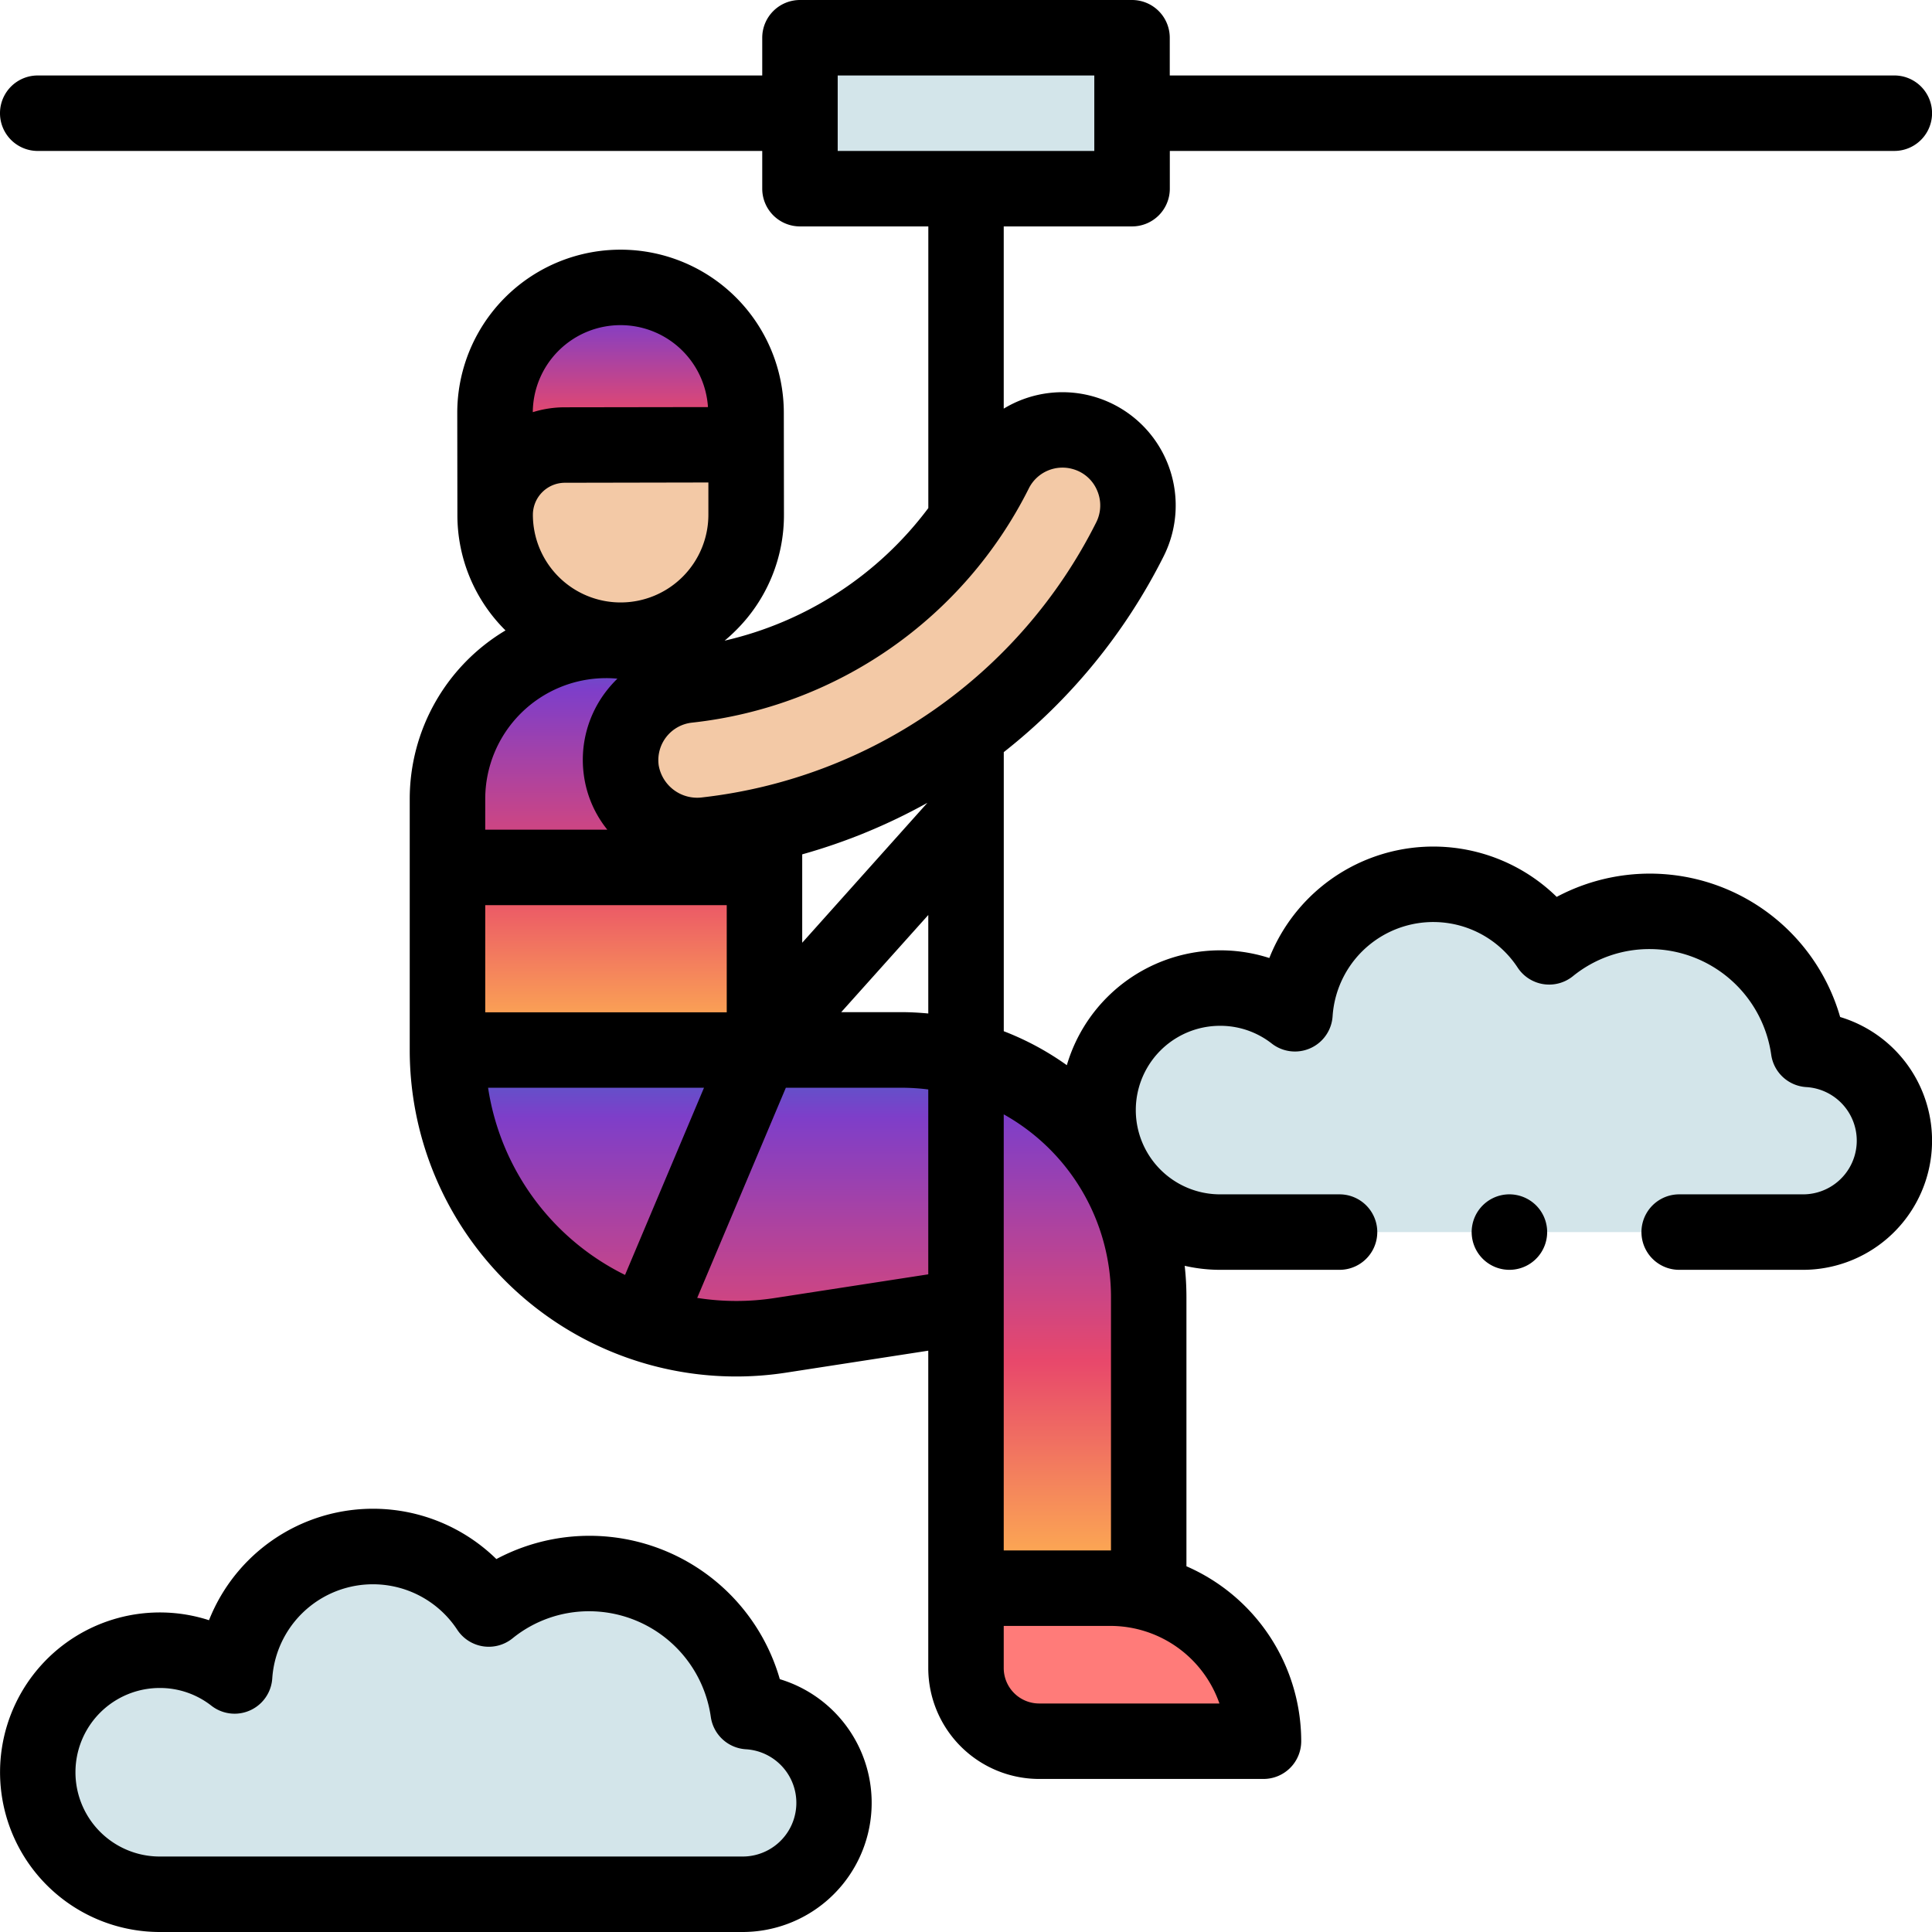 <svg id="XMLID_1718_" xmlns="http://www.w3.org/2000/svg" xmlns:xlink="http://www.w3.org/1999/xlink" width="144.5" height="144.5" viewBox="0 0 144.5 144.5">
  <defs>
    <linearGradient id="linear-gradient" x1="0.5" x2="0.5" y2="1" gradientUnits="objectBoundingBox">
      <stop offset="0" stop-color="#4366c9"/>
      <stop offset="0.125" stop-color="#7e3ec9"/>
      <stop offset="0.579" stop-color="#e8486b"/>
      <stop offset="1" stop-color="#ffb84f"/>
    </linearGradient>
  </defs>
  <path id="XMLID_2250_" d="M343.712,260.36a6.838,6.838,0,0,0,.428-13.662,11.991,11.991,0,0,0-19.4-7.671,10.369,10.369,0,0,0-19.014,5.006,9.124,9.124,0,1,0-5.6,16.328Z" transform="translate(-208.873 -168.209)" fill="#d3e5ea"/>
  <path id="XMLID_2249_" d="M62.711,435.846a6.838,6.838,0,0,0,.428-13.662,11.991,11.991,0,0,0-19.4-7.672,10.369,10.369,0,0,0-19.014,5.006,9.125,9.125,0,1,0-5.6,16.328Z" transform="translate(-7.178 -294.168)" fill="#d3e5ea"/>
  <path id="XMLID_2248_" d="M278.251,432.331A11.447,11.447,0,0,0,266.8,420.884H256v5.975a5.472,5.472,0,0,0,5.472,5.472h16.779Z" transform="translate(-183.75 -302.099)" fill="#ff7b79"/>
  <path id="XMLID_1669_" d="M118.592,200.351V181.569a11.854,11.854,0,1,1,23.707,0v18.782Z" transform="translate(-85.122 -121.817)" fill="url(#linear-gradient)"/>
  <path id="XMLID_2220_" d="M118.592,278.265a21.6,21.6,0,0,0,24.89,21.342l13.891-2.145v21.054h13.666V296.731a18.466,18.466,0,0,0-18.466-18.466h-33.98Z" transform="translate(-85.122 -199.731)" fill="url(#linear-gradient)"/>
  <path id="XMLID_1737_" d="M140.6,102.553a9.385,9.385,0,0,0,9.371-9.4l-.01-7.616a9.385,9.385,0,0,0-18.771.028l.01,7.616a9.385,9.385,0,0,0,9.4,9.371Z" transform="translate(-94.165 -54.67)" fill="#f3c9a6"/>
  <path id="XMLID_2082_" d="M212,10h24.836V21.289H212Z" transform="translate(-152.168 -7.178)" fill="#d3e5ea"/>
  <path id="XMLID_1734_" d="M131.2,93.183a5.219,5.219,0,0,1,5.211-5.227l13.552-.021,0-2.4a9.385,9.385,0,0,0-18.771.029Z" transform="translate(-94.165 -54.671)" fill="url(#linear-gradient)"/>
  <g id="XMLID_1914_" transform="translate(46.416 32.158)">
    <path id="XMLID_1916_" d="M202.547,122.148a40.656,40.656,0,0,1-31.627,22.077,5.745,5.745,0,0,1-6.4-4.826,5.644,5.644,0,0,1,4.971-6.373,29.361,29.361,0,0,0,22.979-15.96,5.645,5.645,0,1,1,10.081,5.081Z" transform="translate(-164.464 -113.943)" fill="#f3c9a6"/>
  </g>
  <g id="XMLID_1620_" transform="translate(0 0)">
    <path id="XMLID_1925_" d="M137.63,76.064a14.81,14.81,0,0,0-21.2-8.983,13.192,13.192,0,0,0-21.493,4.572,11.966,11.966,0,0,0-15.145,8.016,21.254,21.254,0,0,0-4.717-2.541V56.254A43.414,43.414,0,0,0,87.019,41.633,8.469,8.469,0,0,0,75.072,30.563V16.934h9.6a2.822,2.822,0,0,0,2.822-2.822V11.289h54.188a2.822,2.822,0,0,0,0-5.645H87.49V2.822A2.822,2.822,0,0,0,84.668,0H59.832A2.822,2.822,0,0,0,57.01,2.822V5.645H2.822a2.822,2.822,0,1,0,0,5.645H57.01v2.822a2.822,2.822,0,0,0,2.822,2.822h9.6V38a26.39,26.39,0,0,1-15.235,9.916q.453-.375.874-.8a12.129,12.129,0,0,0,3.563-8.637l-.01-7.617A12.207,12.207,0,0,0,46.412,18.674h-.019A12.208,12.208,0,0,0,34.2,30.9l.01,7.617A12.128,12.128,0,0,0,37.8,47.143l.008.008a14.681,14.681,0,0,0-7.163,12.6V78.534A24.416,24.416,0,0,0,58.79,102.665l10.638-1.643v23.737a8.3,8.3,0,0,0,8.294,8.294H94.5a2.822,2.822,0,0,0,2.822-2.822,14.288,14.288,0,0,0-8.585-13.085V97a21.383,21.383,0,0,0-.13-2.326,11.923,11.923,0,0,0,2.644.3h8.937a2.822,2.822,0,0,0,0-5.645H91.253a6.3,6.3,0,0,1,0-12.606,6.236,6.236,0,0,1,3.866,1.327,2.822,2.822,0,0,0,4.55-2.042,7.547,7.547,0,0,1,13.841-3.639,2.822,2.822,0,0,0,4.13.645,9.066,9.066,0,0,1,5.752-2.03,9.2,9.2,0,0,1,9.081,7.894,2.822,2.822,0,0,0,2.621,2.428,4.015,4.015,0,0,1-.254,8.023h-9.248a2.822,2.822,0,0,0,0,5.645h9.249a9.66,9.66,0,0,0,2.791-18.909ZM62.654,5.645H81.846v5.645H62.654ZM36.292,67.7H54.355v8.014H36.292ZM60,63.9a43.362,43.362,0,0,0,9.364-3.856L60,70.51Zm9.429,4.535v7.367c-.652-.06-1.31-.1-1.978-.1H62.918Zm7.511-31.889a2.816,2.816,0,0,1,3.372-1.441,2.775,2.775,0,0,1,1.75,1.589,2.81,2.81,0,0,1-.082,2.394A37.708,37.708,0,0,1,52.548,59.637a2.923,2.923,0,0,1-3.283-2.4,2.822,2.822,0,0,1,2.485-3.188,32.061,32.061,0,0,0,25.189-17.5Zm-23.958-.46,0,2.4a6.563,6.563,0,0,1-6.553,6.573h-.01a6.563,6.563,0,0,1-6.563-6.552h0a2.4,2.4,0,0,1,2.393-2.4ZM46.4,24.319h.01a6.55,6.55,0,0,1,6.541,6.128l-10.71.016a8.064,8.064,0,0,0-2.392.365,6.558,6.558,0,0,1,6.55-6.509Zm-1.078,26.4q.431,0,.856.041a8.572,8.572,0,0,0-.793.882,8.4,8.4,0,0,0-1.714,6.352,8.246,8.246,0,0,0,1.751,4.059H36.292v-2.3A9.041,9.041,0,0,1,45.323,50.72ZM36.5,81.356H52.654l-5.905,14a18.736,18.736,0,0,1-10.244-14Zm21.424,15.73a18.763,18.763,0,0,1-5.778-.012l6.63-15.719H67.45a15.712,15.712,0,0,1,1.978.129V95.311ZM91.2,127.409H77.722a2.653,2.653,0,0,1-2.65-2.65v-3.152h7.982a8.64,8.64,0,0,1,8.15,5.8ZM75.072,115.962V83.346A15.652,15.652,0,0,1,83.094,97v18.962H75.072Z" transform="translate(0 0)"/>
    <path id="XMLID_1944_" d="M58.325,412.581a14.81,14.81,0,0,0-21.2-8.983,13.192,13.192,0,0,0-21.493,4.573,11.95,11.95,0,1,0-3.681,23.32H55.534a9.661,9.661,0,0,0,2.791-18.91Zm-2.791,13.265H11.947a6.3,6.3,0,0,1,0-12.606,6.238,6.238,0,0,1,3.866,1.328,2.822,2.822,0,0,0,4.55-2.042A7.547,7.547,0,0,1,34.2,408.886a2.822,2.822,0,0,0,4.129.645,9.067,9.067,0,0,1,5.752-2.03,9.2,9.2,0,0,1,9.081,7.894,2.823,2.823,0,0,0,2.621,2.428,4.015,4.015,0,0,1-.254,8.023Z" transform="translate(0 -286.991)"/>
    <path id="XMLID_1945_" d="M392.822,316.51a2.823,2.823,0,1,0,2,.827A2.844,2.844,0,0,0,392.822,316.51Z" transform="translate(-279.932 -227.182)"/>
  </g>
</svg>
